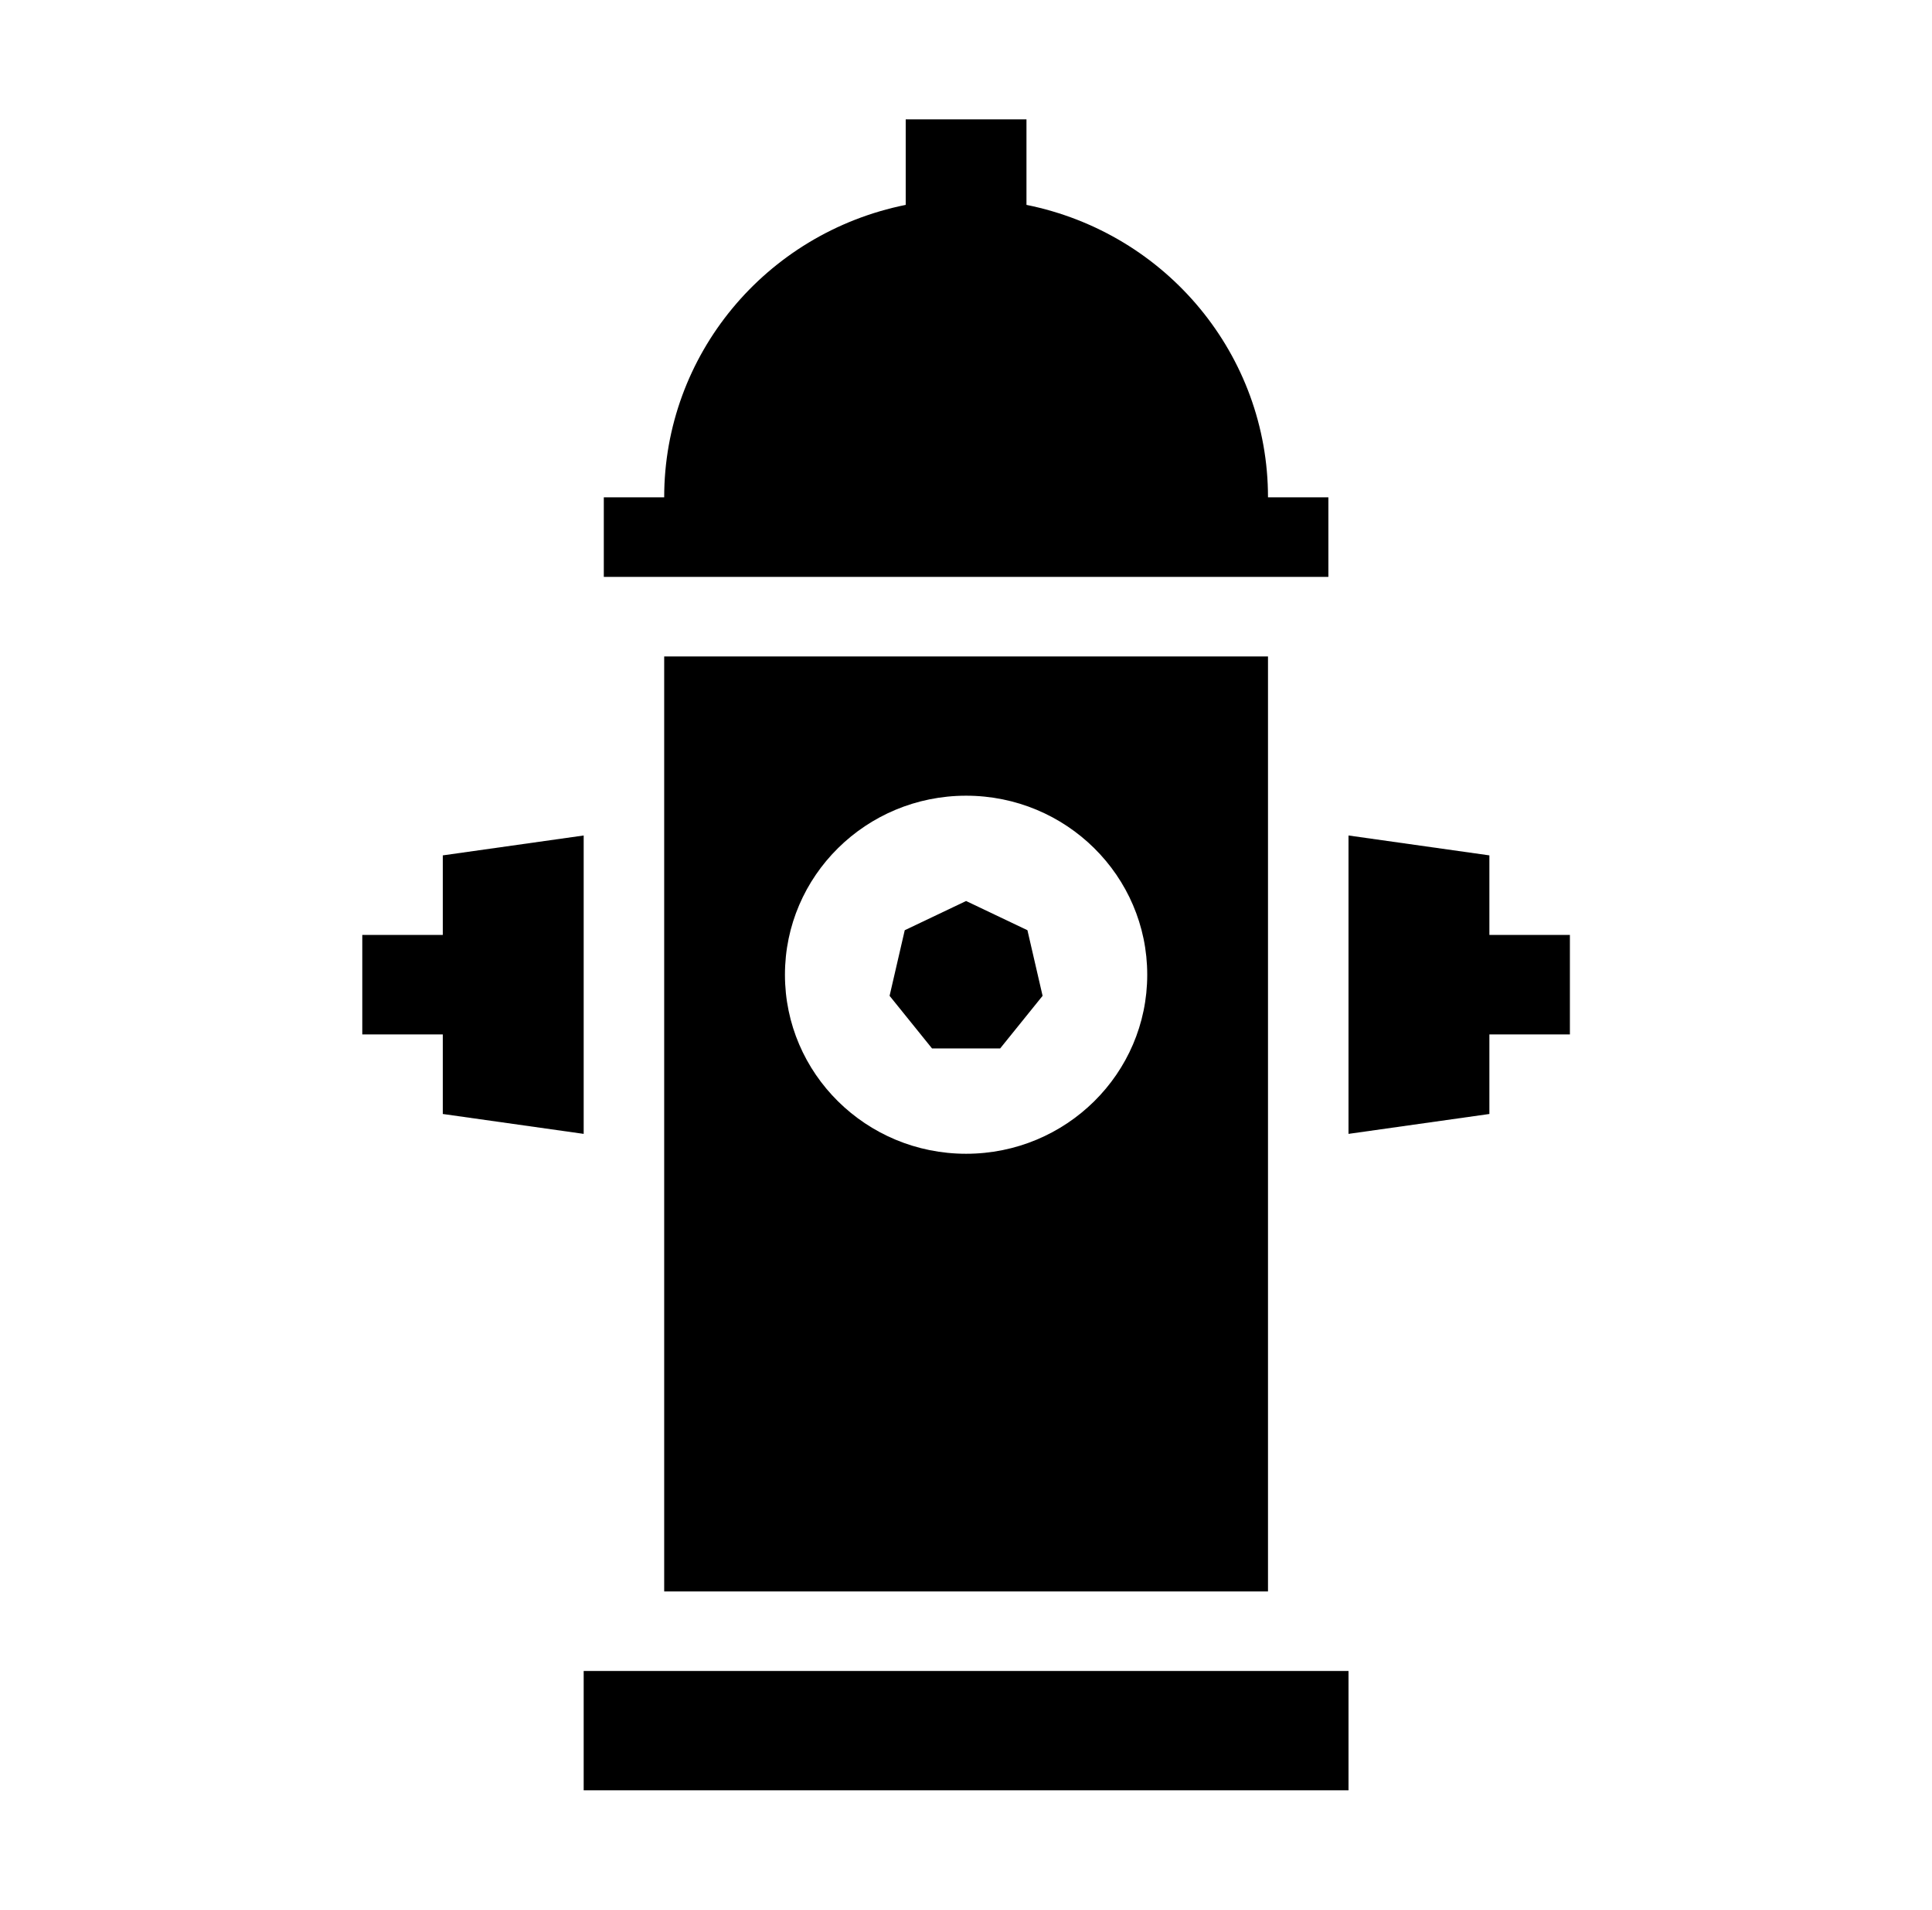 <svg width="85" height="84" xmlns="http://www.w3.org/2000/svg" xmlns:xlink="http://www.w3.org/1999/xlink" xml:space="preserve" overflow="hidden"><g transform="translate(-504 -207)"><path d="M25.375 73.5 58.625 73.5 58.625 78.75 25.375 78.75Z" transform="matrix(1.012 0 0 1 504 207)"/><path d="M57.75 21.875 55.125 21.875C55.126 15.637 50.737 10.26 44.625 9.012L44.625 5.25 39.375 5.25 39.375 9.012C33.263 10.26 28.874 15.637 28.875 21.875L26.25 21.875 26.25 25.375 57.75 25.375Z" transform="matrix(1.012 0 0 1 504 207)"/><path d="M25.375 49.875 25.375 36.75 19.25 37.625 19.25 41.125 15.75 41.125 15.75 45.5 19.25 45.5 19.25 49 25.375 49.875Z" transform="matrix(1.012 0 0 1 504 207)"/><path d="M68.25 41.125 64.75 41.125 64.75 37.625 58.625 36.75 58.625 49.875 64.75 49 64.75 45.5 68.25 45.5 68.25 41.125Z" transform="matrix(1.012 0 0 1 504 207)"/><path d="M28.875 28.875 28.875 70 55.125 70 55.125 28.875ZM42 50.75C37.651 50.75 34.125 47.224 34.125 42.875 34.125 38.526 37.651 35 42 35 46.349 35 49.875 38.526 49.875 42.875 49.875 47.224 46.349 50.75 42 50.75Z" transform="matrix(1.012 0 0 1 504 207)"/><path d="M43.48 46.118 45.326 43.803 44.667 40.917 42 39.632 39.333 40.917 38.674 43.803 40.52 46.118 43.48 46.118Z" transform="matrix(1.012 0 0 1 504 207)"/></g></svg>